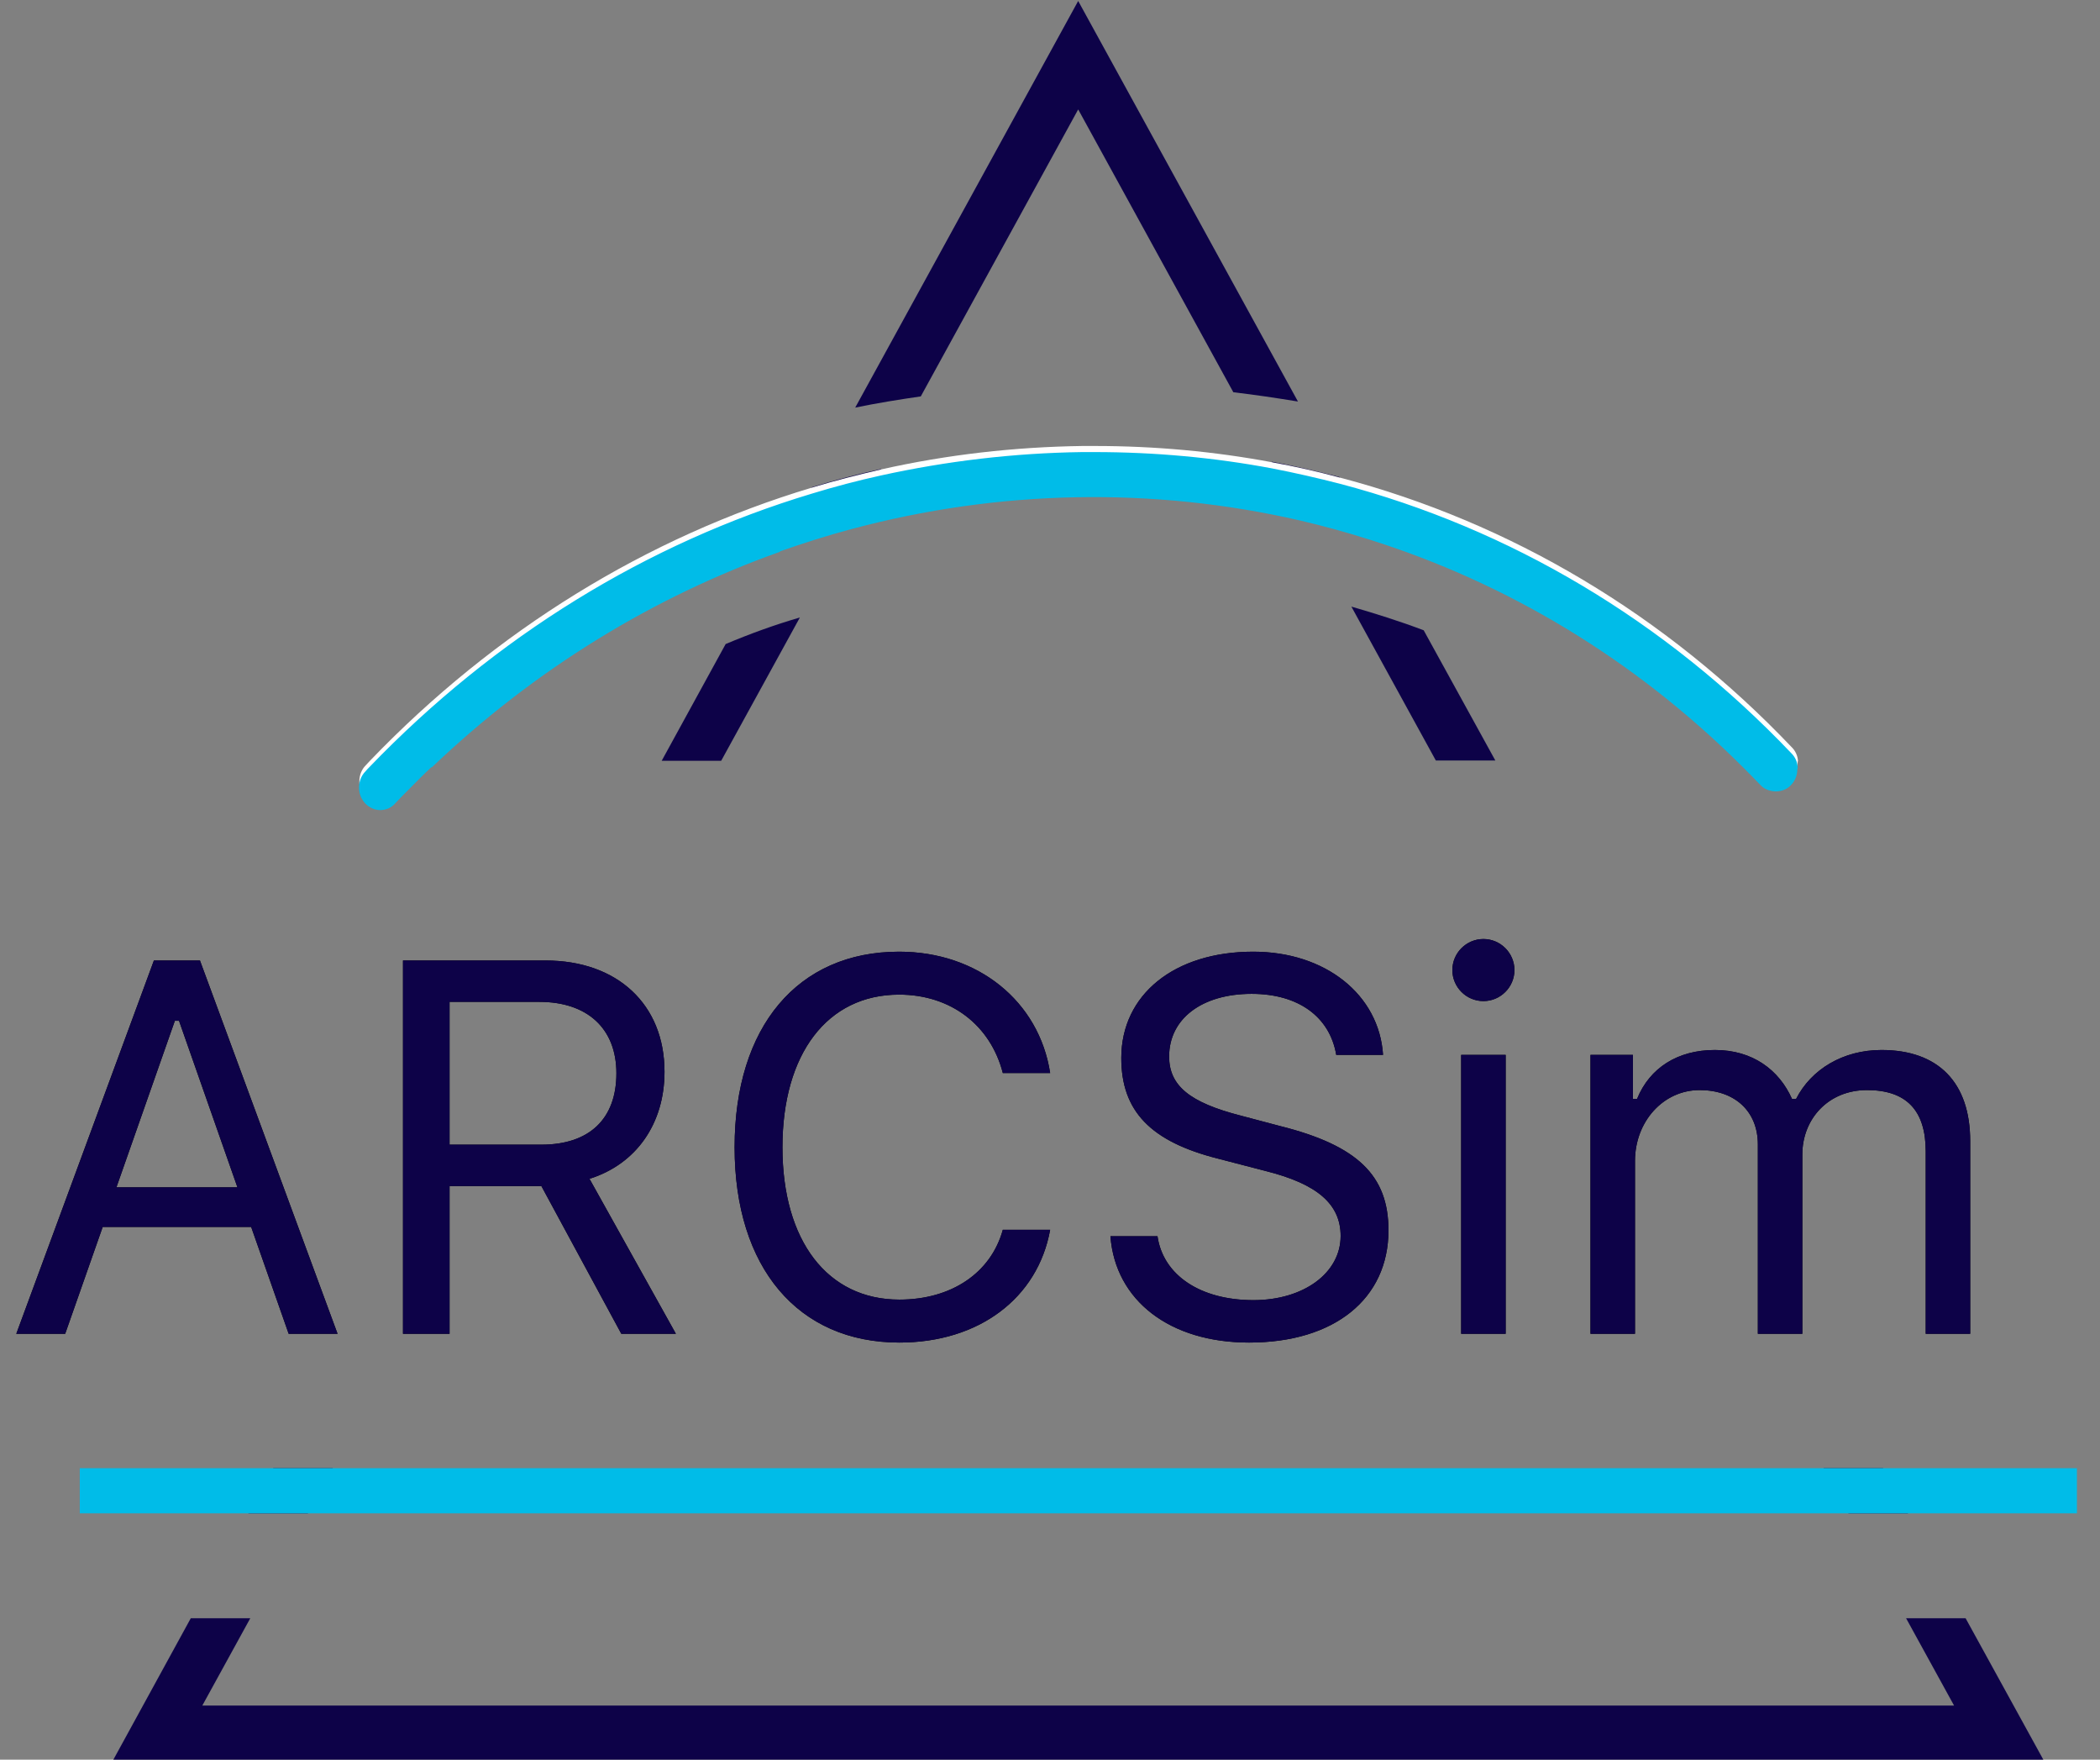 <?xml version="1.0" encoding="UTF-8"?>
<svg width="111px" height="93px" viewBox="0 0 111 93" version="1.1" xmlns="http://www.w3.org/2000/svg" xmlns:xlink="http://www.w3.org/1999/xlink">
    <rect x="0" y="0" width="111" height="93" fill="#808080" stroke="none"/>
    <title>Navigation</title>
    <defs>
        <path d="M3.539,70.491 L5.521,64.845 L13.369,64.845 L15.351,70.491 L17.935,70.491 L10.662,50.763 L8.228,50.763 L0.955,70.491 L3.539,70.491 Z M12.644,62.753 L6.246,62.753 L9.336,53.948 L9.555,53.948 L12.644,62.753 Z M23.855,70.491 L23.855,62.685 L28.709,62.685 L32.933,70.491 L35.818,70.491 L31.252,62.302 C33.726,61.522 35.217,59.39 35.217,56.642 C35.217,53.087 32.728,50.763 28.928,50.763 L21.394,50.763 L21.394,70.491 L23.855,70.491 Z M28.709,60.497 L23.855,60.497 L23.855,52.95 L28.599,52.95 C31.142,52.95 32.674,54.358 32.674,56.724 C32.674,59.144 31.238,60.497 28.709,60.497 Z M47.631,70.956 C51.828,70.956 54.945,68.618 55.601,64.995 L53.099,64.995 C52.471,67.278 50.379,68.686 47.631,68.686 C43.83,68.686 41.451,65.583 41.451,60.634 C41.451,55.685 43.83,52.567 47.617,52.567 C50.338,52.567 52.443,54.167 53.099,56.71 L55.601,56.71 C55.014,52.909 51.773,50.298 47.617,50.298 C42.258,50.298 38.922,54.263 38.922,60.634 C38.922,66.991 42.271,70.956 47.631,70.956 Z M66.115,70.956 C70.627,70.956 73.484,68.645 73.484,65.022 C73.484,62.124 71.844,60.538 67.756,59.513 L65.691,58.966 C62.971,58.269 61.89,57.38 61.89,55.835 C61.89,53.839 63.627,52.526 66.252,52.526 C68.713,52.526 70.381,53.729 70.723,55.753 L73.197,55.753 C72.992,52.567 70.148,50.298 66.334,50.298 C62.164,50.298 59.361,52.567 59.361,55.917 C59.361,58.72 60.906,60.333 64.474,61.235 L67.004,61.892 C69.724,62.575 70.955,63.642 70.955,65.323 C70.955,67.278 69,68.714 66.348,68.714 C63.545,68.714 61.576,67.401 61.275,65.337 L58.787,65.337 C59.047,68.741 61.931,70.956 66.115,70.956 Z M78.502,52.909 C79.404,52.909 80.142,52.171 80.142,51.269 C80.142,50.366 79.404,49.628 78.502,49.628 C77.599,49.628 76.861,50.366 76.861,51.269 C76.861,52.171 77.599,52.909 78.502,52.909 Z M79.678,70.491 L79.678,55.753 L77.326,55.753 L77.326,70.491 L79.678,70.491 Z M86.514,70.491 L86.514,61.358 C86.514,59.28 88.004,57.612 89.931,57.612 C91.791,57.612 93.008,58.733 93.008,60.483 L93.008,70.491 L95.359,70.491 L95.359,61.017 C95.359,59.144 96.726,57.612 98.777,57.612 C100.855,57.612 101.881,58.679 101.881,60.853 L101.881,70.491 L104.232,70.491 L104.232,60.306 C104.232,57.216 102.551,55.493 99.543,55.493 C97.506,55.493 95.824,56.519 95.031,58.077 L94.812,58.077 C94.129,56.546 92.734,55.493 90.738,55.493 C88.769,55.493 87.293,56.436 86.623,58.077 L86.404,58.077 L86.404,55.753 L84.162,55.753 L84.162,70.491 L86.514,70.491 Z" id="path-1"></path>
    </defs>
    <g id="Navigation" stroke="none" stroke-width="1" fill="none" fill-rule="evenodd">
        <g id="Navigation/ArcsimLogo" transform="translate(-1, 0)" fill-rule="nonzero">
            <g id="arcsim-final" transform="translate(0.907, 0)">
                <path d="M44.773,27.477 C44.519,27.545 44.249,27.629 43.995,27.697 C43.826,27.748 43.674,27.799 43.505,27.849 C43.336,27.9 43.183,27.951 43.014,28.001 C42.896,28.035 42.778,28.086 42.642,28.12 C42.642,28.12 42.625,28.12 42.625,28.12 C42.389,28.187 42.152,28.272 41.932,28.357 C41.78,28.407 41.611,28.458 41.459,28.526 L41.29,28.83 C42.541,28.39 43.809,27.985 45.077,27.646 L45.229,27.359 C45.094,27.393 44.925,27.443 44.773,27.477 Z M103.989,85.526 L100.843,85.526 L103.38,90.142 L10.786,90.142 L13.322,85.526 L10.177,85.526 L6.085,93 L108.097,93 L103.989,85.526 Z M100.827,79.743 L100.691,79.507 L99.897,78.069 L99.761,77.833 L99.626,77.596 L96.481,77.596 L96.616,77.833 L96.751,78.069 L97.529,79.507 L97.665,79.743 L97.8,79.98 L100.945,79.98 L100.827,79.743 Z M14.539,77.596 L14.404,77.833 L14.269,78.069 L13.491,79.507 L13.356,79.743 L13.221,79.98 L16.366,79.98 L16.501,79.743 L16.636,79.507 L17.414,78.069 L17.549,77.833 L17.685,77.596 L14.539,77.596 Z M38.449,34.038 L35.067,40.21 L38.212,40.21 L42.372,32.635 C41.036,33.023 39.734,33.497 38.449,34.038 Z M72.369,27.883 L72.199,27.579 L71.219,25.786 L71.067,25.516 L70.897,25.211 C69.714,24.907 68.53,24.637 67.313,24.4 L67.465,24.687 L67.6,24.941 L68.513,26.598 L68.665,26.885 L68.818,27.156 C70.052,27.443 71.286,27.782 72.504,28.171 L72.369,27.883 Z M57.083,0.051 L45.297,21.542 C46.447,21.305 47.597,21.119 48.763,20.95 L57.083,5.783 L65.284,20.731 C66.433,20.866 67.566,21.035 68.699,21.221 L57.083,0.051 Z M42.811,26.074 L42.811,26.074 L42.659,26.361 L41.645,28.204 L41.476,28.509 L41.307,28.813 C42.558,28.373 43.826,27.968 45.094,27.629 L45.246,27.342 L45.399,27.055 L46.345,25.347 L46.498,25.076 L46.667,24.789 C45.432,25.059 44.215,25.381 42.997,25.753 L42.811,26.074 Z M75.345,33.311 C74.093,32.837 72.808,32.432 71.523,32.06 L75.987,40.193 L79.132,40.193 L75.345,33.311 Z M44.773,27.477 C44.519,27.545 44.249,27.629 43.995,27.697 C43.826,27.748 43.674,27.799 43.505,27.849 C43.336,27.9 43.183,27.951 43.014,28.001 C42.896,28.035 42.778,28.086 42.642,28.12 C42.642,28.12 42.625,28.12 42.625,28.12 C42.389,28.187 42.152,28.272 41.932,28.357 C41.78,28.407 41.611,28.458 41.459,28.526 L41.29,28.83 C42.541,28.39 43.809,27.985 45.077,27.646 L45.229,27.359 C45.094,27.393 44.925,27.443 44.773,27.477 Z" id="Shape" fill="#0D0248"></path>
                <path d="M95.111,40.328 C95.111,40.649 94.993,40.954 94.773,41.174 C94.604,41.36 94.367,41.461 94.131,41.495 C94.029,41.512 93.928,41.512 93.826,41.495 C93.589,41.461 93.353,41.36 93.167,41.174 C92.845,40.835 92.541,40.514 92.22,40.21 C86.471,34.478 79.707,30.47 72.521,28.204 C71.303,27.815 70.069,27.477 68.835,27.19 C61.056,25.397 52.906,25.55 45.094,27.646 C43.826,27.985 42.558,28.39 41.307,28.83 C34.695,31.18 28.422,34.985 22.926,40.21 C22.487,40.633 22.047,41.072 21.607,41.512 C21.405,41.715 21.202,41.935 20.999,42.137 C20.779,42.357 20.491,42.493 20.204,42.493 C19.9,42.493 19.612,42.374 19.409,42.137 C19.24,41.968 19.139,41.749 19.105,41.512 C19.088,41.444 19.088,41.377 19.088,41.292 C19.088,40.971 19.206,40.666 19.426,40.447 C19.494,40.362 19.578,40.294 19.646,40.21 C26.274,33.311 34.289,28.39 43.014,25.769 C44.232,25.397 45.449,25.093 46.684,24.806 C50.15,24.028 53.701,23.622 57.303,23.571 C57.522,23.571 57.742,23.571 57.962,23.571 C61.141,23.571 64.286,23.859 67.347,24.434 C68.547,24.653 69.748,24.924 70.931,25.245 C79.927,27.613 88.128,32.482 94.807,39.5 C94.993,39.686 95.111,39.939 95.128,40.21 C95.111,40.244 95.111,40.277 95.111,40.328 Z" id="Path" fill="#FFFFFF"></path>
                <g id="Group" transform="translate(18.953, 23.842)" fill="#00BCE8">
                    <path d="M1.251,18.735 C1.015,18.735 0.795,18.634 0.609,18.448 C0.254,18.076 0.254,17.467 0.609,17.095 C21.559,-4.937 55.225,-5.36 75.668,16.148 C76.023,16.52 76.023,17.129 75.668,17.501 C75.313,17.873 74.738,17.873 74.383,17.501 C54.65,-3.263 22.117,-2.841 1.877,18.448 C1.708,18.634 1.471,18.735 1.251,18.735 Z" id="Path"></path>
                    <path d="M22.692,4.701 C15.692,7.119 9.046,11.109 3.297,16.706 C2.858,17.129 2.435,17.552 2.012,18.008 L2.333,18.008 C2.756,17.569 3.196,17.129 3.635,16.706 L3.974,16.706 C9.452,11.481 15.742,7.677 22.354,5.326 L22.523,5.022 C22.675,4.971 22.827,4.921 22.996,4.853 C23.233,4.768 23.47,4.701 23.69,4.616 C23.69,4.616 23.707,4.616 23.707,4.616 C23.825,4.582 23.943,4.532 24.079,4.498 C24.248,4.447 24.4,4.396 24.569,4.346 C24.721,4.295 24.89,4.244 25.059,4.193 C25.313,4.109 25.583,4.041 25.837,3.974 C25.989,3.923 26.158,3.889 26.311,3.855 L26.463,3.568 C25.195,3.889 23.926,4.261 22.692,4.701 Z M22.692,4.701 C15.692,7.119 9.046,11.109 3.297,16.706 L3.635,16.706 C3.652,16.689 3.669,16.672 3.686,16.655 C3.72,16.622 3.754,16.588 3.805,16.554 C3.872,16.503 3.923,16.436 3.991,16.385 C4.024,16.351 4.041,16.334 4.075,16.3 C4.109,16.267 4.143,16.233 4.177,16.199 C4.346,16.03 4.532,15.861 4.718,15.709 C4.904,15.539 5.073,15.387 5.259,15.218 C5.445,15.066 5.614,14.897 5.8,14.745 C5.986,14.593 6.155,14.44 6.341,14.271 C6.527,14.119 6.713,13.967 6.899,13.815 C7.085,13.663 7.288,13.51 7.474,13.341 C7.829,13.054 8.184,12.783 8.539,12.513 C8.776,12.344 8.996,12.175 9.232,12.005 C9.401,11.887 9.571,11.769 9.74,11.65 C9.875,11.549 9.993,11.464 10.129,11.363 C10.247,11.278 10.382,11.194 10.501,11.109 C10.619,11.025 10.737,10.94 10.856,10.873 C10.991,10.788 11.126,10.687 11.261,10.602 C11.261,10.602 11.261,10.602 11.261,10.602 C11.515,10.433 11.786,10.264 12.039,10.095 C12.056,10.095 12.056,10.078 12.073,10.078 C12.141,10.044 12.208,9.993 12.276,9.959 C12.276,9.959 12.293,9.943 12.293,9.943 C12.293,9.943 12.293,9.943 12.31,9.943 C12.31,9.943 12.327,9.943 12.327,9.926 C12.361,9.909 12.411,9.875 12.445,9.858 C12.58,9.773 12.716,9.689 12.834,9.621 C12.885,9.587 12.935,9.554 12.986,9.52 C13.105,9.452 13.223,9.385 13.341,9.317 C13.341,9.317 13.358,9.317 13.358,9.3 C13.426,9.266 13.493,9.215 13.561,9.182 C13.612,9.148 13.663,9.131 13.713,9.097 C13.781,9.063 13.832,9.029 13.899,8.996 C14.051,8.894 14.221,8.81 14.373,8.725 C14.609,8.59 14.846,8.455 15.083,8.336 C15.184,8.285 15.269,8.235 15.37,8.184 C15.472,8.133 15.556,8.083 15.658,8.032 C15.759,7.981 15.861,7.93 15.962,7.88 C16.064,7.829 16.165,7.778 16.267,7.727 C16.469,7.626 16.672,7.525 16.875,7.423 C17.078,7.322 17.281,7.22 17.484,7.119 C17.518,7.102 17.569,7.085 17.602,7.068 C17.636,7.051 17.687,7.034 17.721,7.017 C17.721,7.017 17.721,7.017 17.721,7.017 C17.738,7.017 17.755,7 17.755,7 C17.856,6.95 17.974,6.899 18.076,6.848 C18.279,6.747 18.499,6.662 18.701,6.561 C18.887,6.476 19.09,6.392 19.276,6.307 C19.462,6.223 19.665,6.138 19.851,6.07 C19.919,6.037 19.987,6.02 20.071,5.986 C20.24,5.918 20.426,5.851 20.595,5.783 C20.798,5.698 21.018,5.614 21.221,5.546 C21.322,5.512 21.424,5.462 21.542,5.428 C21.593,5.411 21.644,5.394 21.694,5.377 C21.745,5.36 21.796,5.343 21.847,5.326 C21.847,5.326 21.863,5.326 21.863,5.309 C21.863,5.309 21.88,5.309 21.88,5.293 C21.897,5.293 21.897,5.276 21.914,5.276 C21.914,5.276 21.914,5.276 21.914,5.276 L21.914,5.276 C21.948,5.259 21.999,5.242 22.033,5.242 C22.033,5.242 22.049,5.242 22.049,5.225 C22.083,5.208 22.117,5.191 22.151,5.191 C22.252,5.157 22.354,5.123 22.455,5.09 C22.607,5.039 22.76,4.988 22.929,4.921 C23.165,4.836 23.402,4.768 23.622,4.684 C23.622,4.684 23.639,4.684 23.639,4.684 C23.757,4.65 23.876,4.599 24.011,4.565 C24.18,4.515 24.332,4.464 24.501,4.413 C24.653,4.363 24.823,4.312 24.992,4.261 C25.245,4.177 25.516,4.109 25.769,4.041 C25.922,3.991 26.091,3.957 26.243,3.923 L26.395,3.635 C25.195,3.889 23.926,4.261 22.692,4.701 Z M3.297,16.689 C2.858,17.112 2.435,17.535 2.012,17.991 L2.333,17.991 C2.756,17.552 3.196,17.112 3.635,16.689 C3.652,16.672 3.669,16.655 3.686,16.639 C3.72,16.605 3.754,16.571 3.805,16.537 C3.838,16.503 3.872,16.469 3.906,16.436 C3.94,16.402 3.957,16.385 3.991,16.368 C4.024,16.334 4.041,16.317 4.075,16.283 C4.109,16.25 4.143,16.216 4.177,16.182 C4.261,16.097 4.346,16.013 4.447,15.928 C4.532,15.844 4.633,15.759 4.718,15.692 C4.904,15.523 5.073,15.37 5.259,15.201 C5.445,15.049 5.614,14.88 5.8,14.728 C5.986,14.576 6.155,14.423 6.341,14.254 C6.527,14.102 6.713,13.95 6.899,13.798 C7.085,13.646 7.288,13.493 7.474,13.324 C7.829,13.037 8.184,12.766 8.539,12.496 C8.776,12.327 8.996,12.158 9.232,11.989 C9.401,11.87 9.571,11.752 9.74,11.633 C9.875,11.532 9.993,11.447 10.129,11.346 C10.247,11.261 10.382,11.177 10.501,11.092 C10.619,11.008 10.737,10.923 10.856,10.856 C10.991,10.771 11.126,10.67 11.261,10.585 C11.261,10.585 11.261,10.585 11.261,10.585 C11.515,10.416 11.786,10.247 12.039,10.078 C12.056,10.078 12.056,10.061 12.073,10.061 C12.141,10.027 12.208,9.976 12.276,9.943 C12.276,9.943 12.293,9.926 12.293,9.926 C12.293,9.926 12.293,9.926 12.31,9.926 C12.31,9.926 12.327,9.926 12.327,9.909 C12.361,9.892 12.411,9.858 12.445,9.841 C12.58,9.757 12.716,9.672 12.834,9.604 C12.885,9.571 12.935,9.537 12.986,9.503 C13.105,9.435 13.223,9.368 13.341,9.3 C13.341,9.3 13.358,9.3 13.358,9.283 C13.426,9.249 13.493,9.199 13.561,9.165 C13.612,9.131 13.663,9.114 13.713,9.08 C13.781,9.046 13.832,9.013 13.899,8.979 C14.051,8.877 14.221,8.793 14.373,8.708 C14.609,8.573 14.846,8.438 15.083,8.319 C15.184,8.269 15.269,8.218 15.37,8.167 C15.472,8.116 15.556,8.066 15.658,8.015 C15.759,7.964 15.861,7.913 15.962,7.863 C16.064,7.812 16.165,7.761 16.267,7.711 C16.469,7.609 16.672,7.508 16.875,7.406 C17.078,7.305 17.281,7.203 17.484,7.102 C17.518,7.085 17.569,7.068 17.602,7.051 C17.636,7.034 17.687,7.017 17.721,7 C17.721,7 17.721,7 17.721,7 C17.738,7 17.755,6.983 17.755,6.983 C17.856,6.933 17.974,6.882 18.076,6.831 C18.279,6.73 18.499,6.645 18.701,6.544 C18.887,6.459 19.09,6.375 19.276,6.29 C19.462,6.206 19.665,6.121 19.851,6.053 C19.919,6.02 19.987,6.003 20.071,5.969 C20.24,5.901 20.426,5.834 20.595,5.766 C20.798,5.681 21.018,5.597 21.221,5.529 C21.322,5.495 21.424,5.445 21.542,5.411 C21.593,5.394 21.644,5.377 21.694,5.36 C21.745,5.343 21.796,5.326 21.847,5.309 C21.847,5.309 21.863,5.309 21.863,5.293 C21.863,5.293 21.88,5.293 21.88,5.276 C21.897,5.276 21.897,5.259 21.914,5.259 C21.914,5.259 21.914,5.259 21.914,5.259 L21.914,5.259 C21.948,5.242 21.999,5.225 22.033,5.225 C22.033,5.225 22.049,5.225 22.049,5.208 C22.083,5.191 22.117,5.174 22.151,5.174 C22.252,5.14 22.354,5.107 22.455,5.073 L22.624,4.768 C15.692,7.102 9.046,11.109 3.297,16.689 Z M3.297,16.689 C2.858,17.112 2.435,17.535 2.012,17.991 L2.333,17.991 C2.756,17.552 3.196,17.112 3.635,16.689 C3.652,16.672 3.669,16.655 3.686,16.639 C3.72,16.605 3.754,16.571 3.805,16.537 C3.838,16.503 3.872,16.469 3.906,16.436 C3.94,16.402 3.957,16.385 3.991,16.368 C4.024,16.334 4.041,16.317 4.075,16.283 C4.109,16.25 4.143,16.216 4.177,16.182 C4.261,16.097 4.346,16.013 4.447,15.928 C4.532,15.844 4.633,15.759 4.718,15.692 C4.904,15.523 5.073,15.37 5.259,15.201 C5.343,15.117 5.445,15.032 5.529,14.965 C5.614,14.88 5.715,14.812 5.8,14.728 C5.986,14.576 6.155,14.423 6.341,14.254 C6.527,14.102 6.713,13.95 6.899,13.798 C7.085,13.646 7.288,13.493 7.474,13.324 C7.829,13.037 8.184,12.766 8.539,12.496 C8.776,12.327 8.996,12.158 9.232,11.989 C9.401,11.87 9.571,11.752 9.74,11.633 C9.875,11.532 9.993,11.447 10.129,11.346 C10.247,11.261 10.382,11.177 10.501,11.092 C10.619,11.008 10.737,10.923 10.856,10.856 C10.991,10.771 11.126,10.67 11.261,10.585 C11.261,10.585 11.261,10.585 11.261,10.585 C11.515,10.416 11.786,10.247 12.039,10.078 C12.056,10.078 12.056,10.061 12.073,10.061 C12.141,10.027 12.208,9.976 12.276,9.943 C12.276,9.943 12.293,9.926 12.293,9.926 C12.293,9.926 12.293,9.926 12.31,9.926 C12.31,9.926 12.327,9.926 12.327,9.909 C12.361,9.892 12.411,9.858 12.445,9.841 C12.58,9.757 12.716,9.672 12.834,9.604 C12.885,9.571 12.935,9.537 12.986,9.503 C13.105,9.435 13.223,9.368 13.341,9.3 C13.341,9.3 13.358,9.3 13.358,9.283 C13.426,9.249 13.493,9.199 13.561,9.165 C13.612,9.131 13.663,9.114 13.713,9.08 C13.781,9.046 13.832,9.013 13.899,8.979 C14.051,8.877 14.221,8.793 14.373,8.708 C14.609,8.573 14.846,8.438 15.083,8.319 C15.184,8.269 15.269,8.218 15.37,8.167 C15.472,8.116 15.556,8.066 15.658,8.015 C15.759,7.964 15.861,7.913 15.962,7.863 C16.064,7.812 16.165,7.761 16.267,7.711 C16.469,7.609 16.672,7.508 16.875,7.406 C17.078,7.305 17.281,7.203 17.484,7.102 C17.518,7.085 17.569,7.068 17.602,7.051 C17.636,7.034 17.687,7.017 17.721,7 C17.721,7 17.721,7 17.721,7 C17.738,7 17.755,6.983 17.755,6.983 C17.856,6.933 17.974,6.882 18.076,6.831 C18.279,6.73 18.499,6.645 18.701,6.544 C18.887,6.459 19.09,6.375 19.276,6.29 C19.462,6.206 19.665,6.121 19.851,6.053 C19.919,6.02 19.987,6.003 20.071,5.969 C20.24,5.901 20.426,5.834 20.595,5.766 C20.798,5.681 21.018,5.597 21.221,5.529 C21.322,5.495 21.424,5.445 21.542,5.411 C21.593,5.394 21.644,5.377 21.694,5.36 C21.745,5.343 21.796,5.326 21.847,5.309 C21.847,5.309 21.863,5.309 21.863,5.293 C21.863,5.293 21.88,5.293 21.88,5.276 C21.897,5.276 21.897,5.259 21.914,5.259 C21.914,5.259 21.914,5.259 21.914,5.259 L21.914,5.259 C21.948,5.242 21.999,5.225 22.033,5.225 C22.033,5.225 22.049,5.225 22.049,5.208 C22.083,5.191 22.117,5.174 22.151,5.174 C22.252,5.14 22.354,5.107 22.455,5.073 L22.624,4.768 C15.692,7.102 9.046,11.109 3.297,16.689 Z M3.297,16.689 C2.858,17.112 2.435,17.535 2.012,17.991 L2.333,17.991 C2.756,17.552 3.196,17.112 3.635,16.689 C3.652,16.672 3.669,16.655 3.686,16.639 C3.72,16.605 3.754,16.571 3.805,16.537 C3.838,16.503 3.872,16.469 3.906,16.436 C3.94,16.402 3.957,16.385 3.991,16.368 C4.024,16.334 4.041,16.317 4.075,16.283 C4.109,16.25 4.143,16.216 4.177,16.182 C4.261,16.097 4.346,16.013 4.447,15.928 C4.532,15.844 4.633,15.759 4.718,15.692 C4.904,15.523 5.073,15.37 5.259,15.201 C5.343,15.117 5.445,15.032 5.529,14.965 C5.614,14.88 5.715,14.812 5.8,14.728 C5.986,14.576 6.155,14.423 6.341,14.254 C6.527,14.102 6.713,13.95 6.899,13.798 C7.085,13.646 7.288,13.493 7.474,13.324 C7.829,13.037 8.184,12.766 8.539,12.496 C8.776,12.327 8.996,12.158 9.232,11.989 C9.401,11.87 9.571,11.752 9.74,11.633 C9.875,11.532 9.993,11.447 10.129,11.346 C10.247,11.261 10.382,11.177 10.501,11.092 C10.619,11.008 10.737,10.923 10.856,10.856 C10.991,10.771 11.126,10.67 11.261,10.585 C11.261,10.585 11.261,10.585 11.261,10.585 C11.515,10.416 11.786,10.247 12.039,10.078 C12.056,10.078 12.056,10.061 12.073,10.061 C12.141,10.027 12.208,9.976 12.276,9.943 C12.276,9.943 12.293,9.926 12.293,9.926 C12.293,9.926 12.293,9.926 12.31,9.926 C12.31,9.926 12.327,9.926 12.327,9.909 C12.361,9.892 12.411,9.858 12.445,9.841 C12.58,9.757 12.716,9.672 12.834,9.604 C12.885,9.571 12.935,9.537 12.986,9.503 C13.105,9.435 13.223,9.368 13.341,9.3 C13.341,9.3 13.358,9.3 13.358,9.283 C13.426,9.249 13.493,9.199 13.561,9.165 C13.612,9.131 13.663,9.114 13.713,9.08 C13.781,9.046 13.832,9.013 13.899,8.979 C14.051,8.877 14.221,8.793 14.373,8.708 C14.609,8.573 14.846,8.438 15.083,8.319 C15.184,8.269 15.269,8.218 15.37,8.167 C15.472,8.116 15.556,8.066 15.658,8.015 C15.759,7.964 15.861,7.913 15.962,7.863 C16.064,7.812 16.165,7.761 16.267,7.711 C16.469,7.609 16.672,7.508 16.875,7.406 C17.078,7.305 17.281,7.203 17.484,7.102 C17.518,7.085 17.569,7.068 17.602,7.051 C17.636,7.034 17.687,7.017 17.721,7 C17.721,7 17.721,7 17.721,7 C17.738,7 17.755,6.983 17.755,6.983 C17.856,6.933 17.974,6.882 18.076,6.831 C18.279,6.73 18.499,6.645 18.701,6.544 C18.887,6.459 19.09,6.375 19.276,6.29 C19.462,6.206 19.665,6.121 19.851,6.053 C19.919,6.02 19.987,6.003 20.071,5.969 C20.24,5.901 20.426,5.834 20.595,5.766 C20.798,5.681 21.018,5.597 21.221,5.529 C21.322,5.495 21.424,5.445 21.542,5.411 C21.593,5.394 21.644,5.377 21.694,5.36 C21.745,5.343 21.796,5.326 21.847,5.309 C21.847,5.309 21.863,5.309 21.863,5.293 C21.863,5.293 21.88,5.293 21.88,5.276 C21.897,5.276 21.897,5.259 21.914,5.259 C21.914,5.259 21.914,5.259 21.914,5.259 L21.914,5.259 C21.948,5.242 21.999,5.225 22.033,5.225 C22.033,5.225 22.049,5.225 22.049,5.208 C22.083,5.191 22.117,5.174 22.151,5.174 C22.252,5.14 22.354,5.107 22.455,5.073 L22.624,4.768 C15.692,7.102 9.046,11.109 3.297,16.689 Z M76.159,16.689 C76.142,16.419 76.023,16.165 75.837,15.979 C69.158,8.962 60.957,4.092 51.962,1.725 C50.778,1.42 49.594,1.15 48.377,0.913 C45.316,0.338 42.171,0.051 38.992,0.051 C38.773,0.051 38.553,0.051 38.333,0.051 C34.731,0.101 31.18,0.524 27.714,1.285 C26.48,1.556 25.262,1.877 24.045,2.249 C15.337,4.87 7.322,9.79 0.676,16.689 C0.592,16.774 0.524,16.841 0.457,16.926 C0.237,17.146 0.118,17.45 0.118,17.771 C0.118,17.839 0.118,17.924 0.135,17.991 C0.169,18.228 0.287,18.448 0.44,18.617 C0.659,18.837 0.93,18.972 1.234,18.972 C1.539,18.972 1.826,18.854 2.029,18.617 C2.232,18.397 2.435,18.194 2.638,17.991 C3.077,17.552 3.5,17.112 3.957,16.689 C9.435,11.464 15.725,7.66 22.337,5.309 C23.588,4.87 24.856,4.464 26.125,4.126 C33.937,2.029 42.087,1.877 49.865,3.669 C51.099,3.957 52.334,4.295 53.551,4.684 C60.737,6.95 67.501,10.957 73.25,16.689 C73.571,17.011 73.893,17.332 74.197,17.653 C74.366,17.839 74.603,17.941 74.857,17.974 C74.958,17.991 75.059,17.991 75.161,17.974 C75.398,17.941 75.634,17.839 75.803,17.653 C76.023,17.433 76.142,17.129 76.142,16.808 C76.159,16.774 76.159,16.74 76.159,16.689 Z M74.552,17.332 C74.349,17.112 74.146,16.909 73.943,16.706 C67.941,10.602 60.822,6.409 53.247,4.092 C52.029,3.72 50.812,3.399 49.577,3.128 C41.985,1.454 34.072,1.589 26.446,3.568 C25.178,3.889 23.926,4.278 22.675,4.701 C15.675,7.119 9.029,11.109 3.28,16.706 C2.841,17.129 2.418,17.552 1.995,18.008 C1.894,18.11 1.809,18.194 1.725,18.296 C1.471,18.566 1.015,18.566 0.761,18.296 C0.676,18.211 0.626,18.11 0.592,18.008 C0.524,17.771 0.575,17.484 0.761,17.281 C0.947,17.095 1.133,16.892 1.319,16.706 C7.711,10.162 15.387,5.445 23.707,2.858 C24.924,2.486 26.158,2.147 27.393,1.86 C30.961,1.031 34.613,0.592 38.333,0.541 C38.553,0.541 38.773,0.541 38.992,0.541 C42.29,0.541 45.519,0.862 48.681,1.471 C49.899,1.708 51.099,1.995 52.283,2.317 C61.025,4.701 69.006,9.486 75.516,16.334 C75.617,16.436 75.685,16.571 75.702,16.706 C75.736,16.926 75.685,17.163 75.516,17.332 C75.245,17.602 74.806,17.602 74.552,17.332 Z M3.297,16.689 C2.858,17.112 2.435,17.535 2.012,17.991 L2.333,17.991 C2.756,17.552 3.196,17.112 3.635,16.689 C3.652,16.672 3.669,16.655 3.686,16.639 C3.72,16.605 3.754,16.571 3.805,16.537 C3.838,16.503 3.872,16.469 3.906,16.436 C3.94,16.402 3.957,16.385 3.991,16.368 C4.024,16.334 4.041,16.317 4.075,16.283 C4.109,16.25 4.143,16.216 4.177,16.182 C4.261,16.097 4.346,16.013 4.447,15.928 C4.532,15.844 4.633,15.759 4.718,15.692 C4.904,15.523 5.073,15.37 5.259,15.201 C5.343,15.117 5.445,15.032 5.529,14.965 C5.614,14.88 5.715,14.812 5.8,14.728 C5.986,14.576 6.155,14.423 6.341,14.254 C6.527,14.102 6.713,13.95 6.899,13.798 C7.085,13.646 7.288,13.493 7.474,13.324 C7.829,13.037 8.184,12.766 8.539,12.496 C8.776,12.327 8.996,12.158 9.232,11.989 C9.401,11.87 9.571,11.752 9.74,11.633 C9.875,11.532 9.993,11.447 10.129,11.346 C10.247,11.261 10.382,11.177 10.501,11.092 C10.619,11.008 10.737,10.923 10.856,10.856 C10.991,10.771 11.126,10.67 11.261,10.585 C11.261,10.585 11.261,10.585 11.261,10.585 C11.515,10.416 11.786,10.247 12.039,10.078 C12.056,10.078 12.056,10.061 12.073,10.061 C12.141,10.027 12.208,9.976 12.276,9.943 C12.276,9.943 12.293,9.926 12.293,9.926 C12.293,9.926 12.293,9.926 12.31,9.926 C12.31,9.926 12.327,9.926 12.327,9.909 C12.361,9.892 12.411,9.858 12.445,9.841 C12.58,9.757 12.716,9.672 12.834,9.604 C12.885,9.571 12.935,9.537 12.986,9.503 C13.105,9.435 13.223,9.368 13.341,9.3 C13.341,9.3 13.358,9.3 13.358,9.283 C13.426,9.249 13.493,9.199 13.561,9.165 C13.612,9.131 13.663,9.114 13.713,9.08 C13.781,9.046 13.832,9.013 13.899,8.979 C14.051,8.877 14.221,8.793 14.373,8.708 C14.609,8.573 14.846,8.438 15.083,8.319 C15.184,8.269 15.269,8.218 15.37,8.167 C15.472,8.116 15.556,8.066 15.658,8.015 C15.759,7.964 15.861,7.913 15.962,7.863 C16.064,7.812 16.165,7.761 16.267,7.711 C16.469,7.609 16.672,7.508 16.875,7.406 C17.078,7.305 17.281,7.203 17.484,7.102 C17.518,7.085 17.569,7.068 17.602,7.051 C17.636,7.034 17.687,7.017 17.721,7 C17.721,7 17.721,7 17.721,7 C17.738,7 17.755,6.983 17.755,6.983 C17.856,6.933 17.974,6.882 18.076,6.831 C18.279,6.73 18.499,6.645 18.701,6.544 C18.887,6.459 19.09,6.375 19.276,6.29 C19.462,6.206 19.665,6.121 19.851,6.053 C19.919,6.02 19.987,6.003 20.071,5.969 C20.24,5.901 20.426,5.834 20.595,5.766 C20.798,5.681 21.018,5.597 21.221,5.529 C21.322,5.495 21.424,5.445 21.542,5.411 C21.593,5.394 21.644,5.377 21.694,5.36 C21.745,5.343 21.796,5.326 21.847,5.309 C21.847,5.309 21.863,5.309 21.863,5.293 C21.863,5.293 21.88,5.293 21.88,5.276 C21.897,5.276 21.897,5.259 21.914,5.259 C21.914,5.259 21.914,5.259 21.914,5.259 L21.914,5.259 C21.948,5.242 21.999,5.225 22.033,5.225 C22.033,5.225 22.049,5.225 22.049,5.208 C22.083,5.191 22.117,5.174 22.151,5.174 C22.252,5.14 22.354,5.107 22.455,5.073 L22.624,4.768 C15.692,7.102 9.046,11.109 3.297,16.689 Z M3.297,16.689 C2.858,17.112 2.435,17.535 2.012,17.991 L2.333,17.991 C2.756,17.552 3.196,17.112 3.635,16.689 C3.652,16.672 3.669,16.655 3.686,16.639 C3.72,16.605 3.754,16.571 3.805,16.537 C3.838,16.503 3.872,16.469 3.906,16.436 C3.94,16.402 3.957,16.385 3.991,16.368 C4.024,16.334 4.041,16.317 4.075,16.283 C4.109,16.25 4.143,16.216 4.177,16.182 C4.261,16.097 4.346,16.013 4.447,15.928 C4.532,15.844 4.633,15.759 4.718,15.692 C4.904,15.523 5.073,15.37 5.259,15.201 C5.343,15.117 5.445,15.032 5.529,14.965 C5.614,14.88 5.715,14.812 5.8,14.728 C5.986,14.576 6.155,14.423 6.341,14.254 C6.527,14.102 6.713,13.95 6.899,13.798 C7.085,13.646 7.288,13.493 7.474,13.324 C7.829,13.037 8.184,12.766 8.539,12.496 C8.776,12.327 8.996,12.158 9.232,11.989 C9.401,11.87 9.571,11.752 9.74,11.633 C9.875,11.532 9.993,11.447 10.129,11.346 C10.247,11.261 10.382,11.177 10.501,11.092 C10.619,11.008 10.737,10.923 10.856,10.856 C10.991,10.771 11.126,10.67 11.261,10.585 C11.261,10.585 11.261,10.585 11.261,10.585 C11.515,10.416 11.786,10.247 12.039,10.078 C12.056,10.078 12.056,10.061 12.073,10.061 C12.141,10.027 12.208,9.976 12.276,9.943 C12.276,9.943 12.293,9.926 12.293,9.926 C12.293,9.926 12.293,9.926 12.31,9.926 C12.31,9.926 12.327,9.926 12.327,9.909 C12.361,9.892 12.411,9.858 12.445,9.841 C12.58,9.757 12.716,9.672 12.834,9.604 C12.885,9.571 12.935,9.537 12.986,9.503 C13.105,9.435 13.223,9.368 13.341,9.3 C13.341,9.3 13.358,9.3 13.358,9.283 C13.426,9.249 13.493,9.199 13.561,9.165 C13.612,9.131 13.663,9.114 13.713,9.08 C13.781,9.046 13.832,9.013 13.899,8.979 C14.051,8.877 14.221,8.793 14.373,8.708 C14.609,8.573 14.846,8.438 15.083,8.319 C15.184,8.269 15.269,8.218 15.37,8.167 C15.472,8.116 15.556,8.066 15.658,8.015 C15.759,7.964 15.861,7.913 15.962,7.863 C16.064,7.812 16.165,7.761 16.267,7.711 C16.469,7.609 16.672,7.508 16.875,7.406 C17.078,7.305 17.281,7.203 17.484,7.102 C17.518,7.085 17.569,7.068 17.602,7.051 C17.636,7.034 17.687,7.017 17.721,7 C17.721,7 17.721,7 17.721,7 C17.738,7 17.755,6.983 17.755,6.983 C17.856,6.933 17.974,6.882 18.076,6.831 C18.279,6.73 18.499,6.645 18.701,6.544 C18.887,6.459 19.09,6.375 19.276,6.29 C19.462,6.206 19.665,6.121 19.851,6.053 C19.919,6.02 19.987,6.003 20.071,5.969 C20.24,5.901 20.426,5.834 20.595,5.766 C20.798,5.681 21.018,5.597 21.221,5.529 C21.322,5.495 21.424,5.445 21.542,5.411 C21.593,5.394 21.644,5.377 21.694,5.36 C21.745,5.343 21.796,5.326 21.847,5.309 C21.847,5.309 21.863,5.309 21.863,5.293 C21.863,5.293 21.88,5.293 21.88,5.276 C21.897,5.276 21.897,5.259 21.914,5.259 C21.914,5.259 21.914,5.259 21.914,5.259 L21.914,5.259 C21.948,5.242 21.999,5.225 22.033,5.225 C22.033,5.225 22.049,5.225 22.049,5.208 C22.083,5.191 22.117,5.174 22.151,5.174 C22.252,5.14 22.354,5.107 22.455,5.073 L22.624,4.768 C15.692,7.102 9.046,11.109 3.297,16.689 Z M22.692,4.701 C15.692,7.119 9.046,11.109 3.297,16.706 C2.858,17.129 2.435,17.552 2.012,18.008 L2.333,18.008 C2.756,17.569 3.196,17.129 3.635,16.706 C3.652,16.689 3.669,16.672 3.686,16.655 C3.72,16.622 3.754,16.588 3.805,16.554 C3.872,16.503 3.923,16.436 3.991,16.385 C4.024,16.351 4.041,16.334 4.075,16.3 C4.109,16.267 4.143,16.233 4.177,16.199 C4.346,16.03 4.532,15.861 4.718,15.709 C4.904,15.539 5.073,15.387 5.259,15.218 C5.445,15.066 5.614,14.897 5.8,14.745 C5.986,14.593 6.155,14.44 6.341,14.271 C6.527,14.119 6.713,13.967 6.899,13.815 C7.085,13.663 7.288,13.51 7.474,13.341 C7.829,13.054 8.184,12.783 8.539,12.513 C8.776,12.344 8.996,12.175 9.232,12.005 C9.401,11.887 9.571,11.769 9.74,11.65 C9.875,11.549 9.993,11.464 10.129,11.363 C10.247,11.278 10.382,11.194 10.501,11.109 C10.619,11.025 10.737,10.94 10.856,10.873 C10.991,10.788 11.126,10.687 11.261,10.602 C11.261,10.602 11.261,10.602 11.261,10.602 C11.515,10.433 11.786,10.264 12.039,10.095 C12.056,10.095 12.056,10.078 12.073,10.078 C12.141,10.044 12.208,9.993 12.276,9.959 C12.276,9.959 12.293,9.943 12.293,9.943 C12.293,9.943 12.293,9.943 12.31,9.943 C12.31,9.943 12.327,9.943 12.327,9.926 C12.361,9.909 12.411,9.875 12.445,9.858 C12.58,9.773 12.716,9.689 12.834,9.621 C12.885,9.587 12.935,9.554 12.986,9.52 C13.105,9.452 13.223,9.385 13.341,9.317 C13.341,9.317 13.358,9.317 13.358,9.3 C13.426,9.266 13.493,9.215 13.561,9.182 C13.612,9.148 13.663,9.131 13.713,9.097 C13.781,9.063 13.832,9.029 13.899,8.996 C14.051,8.894 14.221,8.81 14.373,8.725 C14.609,8.59 14.846,8.455 15.083,8.336 C15.184,8.285 15.269,8.235 15.37,8.184 C15.472,8.133 15.556,8.083 15.658,8.032 C15.759,7.981 15.861,7.93 15.962,7.88 C16.064,7.829 16.165,7.778 16.267,7.727 C16.469,7.626 16.672,7.525 16.875,7.423 C17.078,7.322 17.281,7.22 17.484,7.119 C17.518,7.102 17.569,7.085 17.602,7.068 C17.636,7.051 17.687,7.034 17.721,7.017 C17.721,7.017 17.721,7.017 17.721,7.017 C17.738,7.017 17.755,7 17.755,7 C17.856,6.95 17.974,6.899 18.076,6.848 C18.279,6.747 18.499,6.662 18.701,6.561 C18.887,6.476 19.09,6.392 19.276,6.307 C19.462,6.223 19.665,6.138 19.851,6.07 C19.919,6.037 19.987,6.02 20.071,5.986 C20.24,5.918 20.426,5.851 20.595,5.783 C20.798,5.698 21.018,5.614 21.221,5.546 C21.322,5.512 21.424,5.462 21.542,5.428 C21.593,5.411 21.644,5.394 21.694,5.377 C21.745,5.36 21.796,5.343 21.847,5.326 C21.847,5.326 21.863,5.326 21.863,5.309 C21.863,5.309 21.88,5.309 21.88,5.293 C21.897,5.293 21.897,5.276 21.914,5.276 C21.914,5.276 21.914,5.276 21.914,5.276 L21.914,5.276 C21.948,5.259 21.999,5.242 22.033,5.242 C22.033,5.242 22.049,5.242 22.049,5.225 C22.083,5.208 22.117,5.191 22.151,5.191 C22.252,5.157 22.354,5.123 22.455,5.09 C22.607,5.039 22.76,4.988 22.929,4.921 C23.165,4.836 23.402,4.768 23.622,4.684 C23.622,4.684 23.639,4.684 23.639,4.684 C23.757,4.65 23.876,4.599 24.011,4.565 C24.18,4.515 24.332,4.464 24.501,4.413 C24.653,4.363 24.823,4.312 24.992,4.261 C25.245,4.177 25.516,4.109 25.769,4.041 C25.922,3.991 26.091,3.957 26.243,3.923 L26.395,3.635 C25.195,3.889 23.926,4.261 22.692,4.701 Z M22.692,4.701 C15.692,7.119 9.046,11.109 3.297,16.706 C2.858,17.129 2.435,17.552 2.012,18.008 L2.333,18.008 C2.756,17.569 3.196,17.129 3.635,16.706 L3.974,16.706 C9.452,11.481 15.742,7.677 22.354,5.326 L22.523,5.022 C22.675,4.971 22.827,4.921 22.996,4.853 C23.233,4.768 23.47,4.701 23.69,4.616 C23.69,4.616 23.707,4.616 23.707,4.616 C23.825,4.582 23.943,4.532 24.079,4.498 C24.248,4.447 24.4,4.396 24.569,4.346 C24.721,4.295 24.89,4.244 25.059,4.193 C25.313,4.109 25.583,4.041 25.837,3.974 C25.989,3.923 26.158,3.889 26.311,3.855 L26.463,3.568 C25.195,3.889 23.926,4.261 22.692,4.701 Z M22.692,4.701 C15.692,7.119 9.046,11.109 3.297,16.706 C2.858,17.129 2.435,17.552 2.012,18.008 L2.333,18.008 C2.756,17.569 3.196,17.129 3.635,16.706 L3.974,16.706 C9.452,11.481 15.742,7.677 22.354,5.326 L22.523,5.022 C22.675,4.971 22.827,4.921 22.996,4.853 C23.233,4.768 23.47,4.701 23.69,4.616 C23.69,4.616 23.707,4.616 23.707,4.616 C23.825,4.582 23.943,4.532 24.079,4.498 C24.248,4.447 24.4,4.396 24.569,4.346 C24.721,4.295 24.89,4.244 25.059,4.193 C25.313,4.109 25.583,4.041 25.837,3.974 C25.989,3.923 26.158,3.889 26.311,3.855 L26.463,3.568 C25.195,3.889 23.926,4.261 22.692,4.701 Z" id="Shape"></path>
                </g>
                <g id="Group" transform="translate(4.242, 77.444)" fill="#00BCE8">
                    <rect id="Rectangle" x="0.287" y="0.389" width="105.107" height="1.911"></rect>
                    <path d="M0.068,0.152 L0.068,2.536 L105.631,2.536 L105.631,0.152 L0.068,0.152 Z M105.175,2.063 L0.507,2.063 L0.507,0.626 L105.175,0.626 L105.175,2.063 Z" id="Shape"></path>
                </g>
                <g id="ARCSim">
                    <use fill="#000000" xlink:href="#path-1"></use>
                    <use fill="#0D0248" xlink:href="#path-1"></use>
                </g>
            </g>
        </g>
    </g>
</svg>

